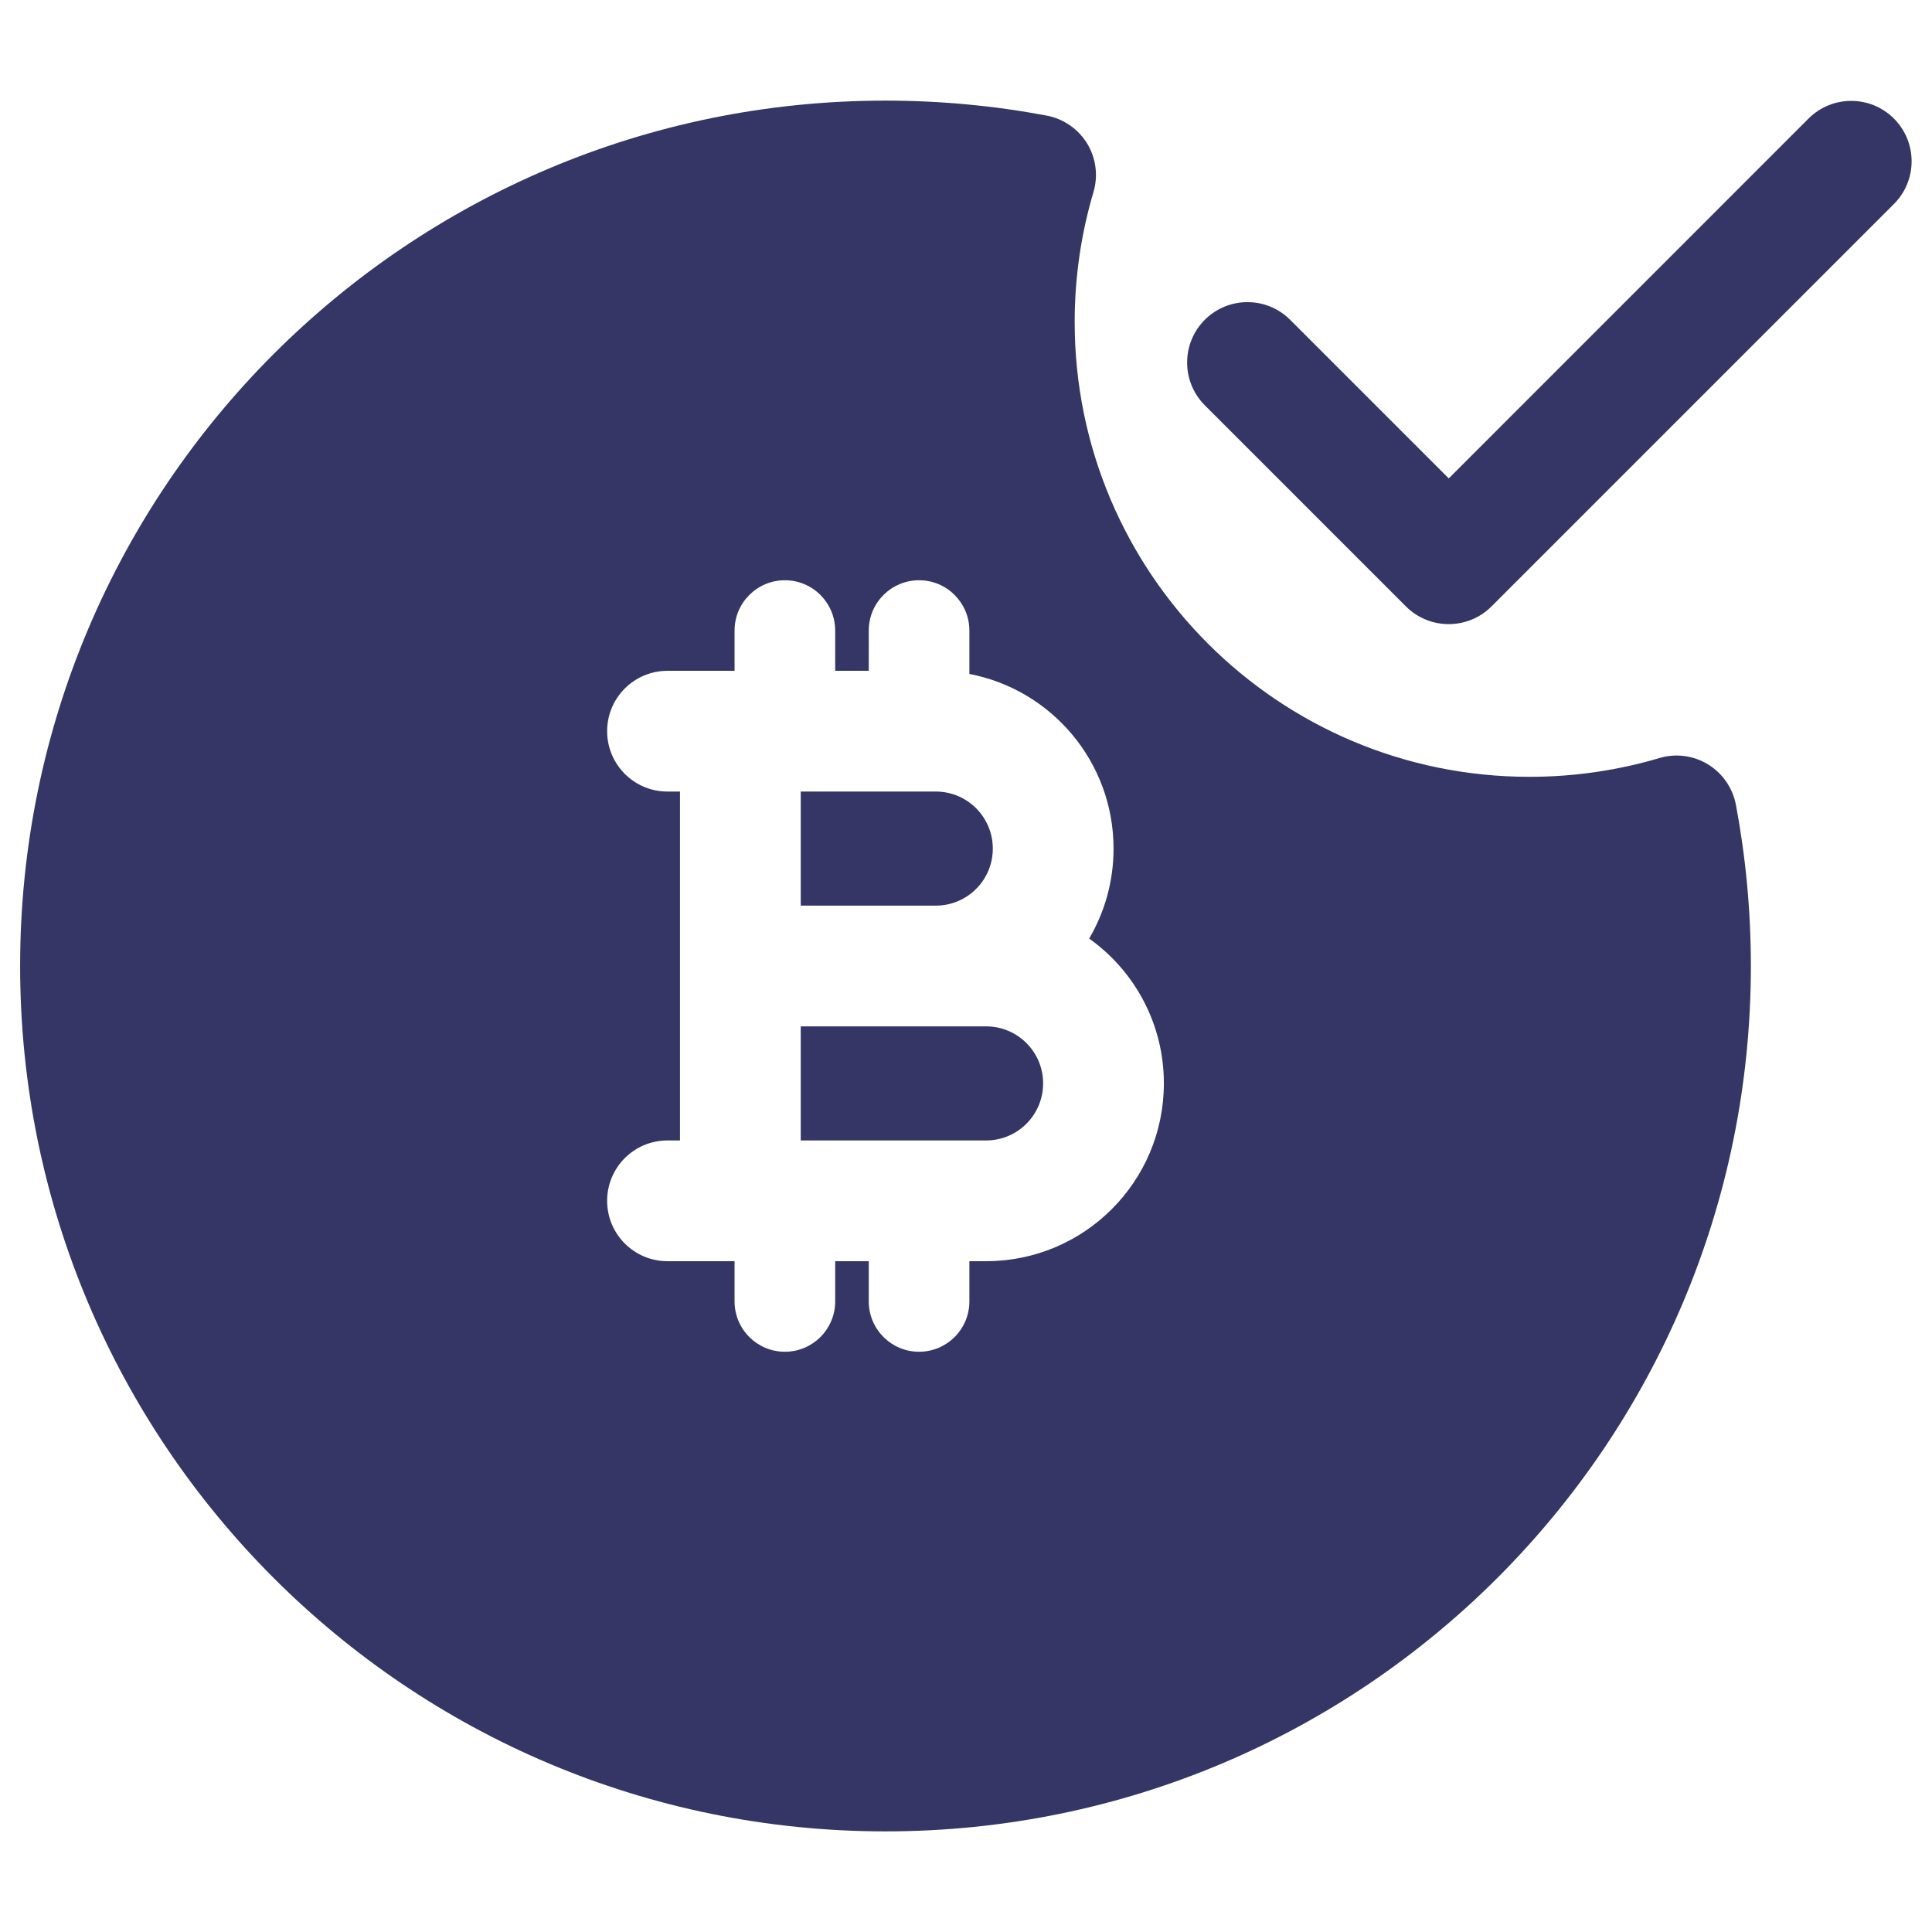 <svg width="24" height="24" viewBox="0 0 24 24" fill="none" xmlns="http://www.w3.org/2000/svg">
<path d="M9.947 11.25V9.833H11.625C12.016 9.833 12.333 10.15 12.333 10.542C12.333 10.933 12.016 11.25 11.625 11.25L9.947 11.25Z" fill="#353566"/>
<path d="M9.947 14.167V12.75H12.25C12.641 12.75 12.958 13.067 12.958 13.458C12.958 13.85 12.641 14.167 12.25 14.167H9.947Z" fill="#353566"/>
<path fill-rule="evenodd" clip-rule="evenodd" d="M11 1.25C5.063 1.25 0.25 6.063 0.25 12C0.25 17.937 5.063 22.75 11 22.75C16.937 22.75 21.75 17.937 21.75 12C21.75 11.316 21.686 10.646 21.564 9.997C21.524 9.788 21.398 9.606 21.217 9.495C21.036 9.385 20.816 9.356 20.613 9.417C20.103 9.568 19.561 9.65 19 9.65C15.88 9.65 13.35 7.12 13.35 4C13.35 3.438 13.432 2.897 13.583 2.387C13.644 2.184 13.615 1.964 13.505 1.783C13.394 1.602 13.212 1.476 13.003 1.436C12.354 1.314 11.684 1.25 11 1.25ZM10.375 7.833C10.375 7.488 10.095 7.208 9.75 7.208C9.405 7.208 9.125 7.488 9.125 7.833V8.333H8.292C7.877 8.333 7.542 8.669 7.542 9.083C7.542 9.497 7.877 9.833 8.292 9.833H8.447V14.167H8.292C7.877 14.167 7.542 14.502 7.542 14.917C7.542 15.331 7.877 15.667 8.292 15.667H9.125V16.167C9.125 16.512 9.405 16.792 9.75 16.792C10.095 16.792 10.375 16.512 10.375 16.167V15.667H10.792V16.167C10.792 16.512 11.072 16.792 11.417 16.792C11.762 16.792 12.042 16.512 12.042 16.167V15.667H12.25C13.47 15.667 14.458 14.678 14.458 13.458C14.458 12.716 14.092 12.059 13.53 11.659C13.723 11.331 13.833 10.949 13.833 10.542C13.833 9.464 13.062 8.567 12.042 8.372V7.833C12.042 7.488 11.762 7.208 11.417 7.208C11.072 7.208 10.792 7.488 10.792 7.833V8.333H10.375V7.833Z" fill="#353566"/>
<path d="M23.527 1.473C23.82 1.766 23.82 2.241 23.527 2.534L18.527 7.534C18.234 7.826 17.759 7.826 17.466 7.534L14.966 5.034C14.674 4.741 14.674 4.266 14.966 3.973C15.259 3.68 15.734 3.68 16.027 3.973L17.997 5.943L22.466 1.473C22.759 1.18 23.234 1.18 23.527 1.473Z" fill="#353566"/>
</svg>

